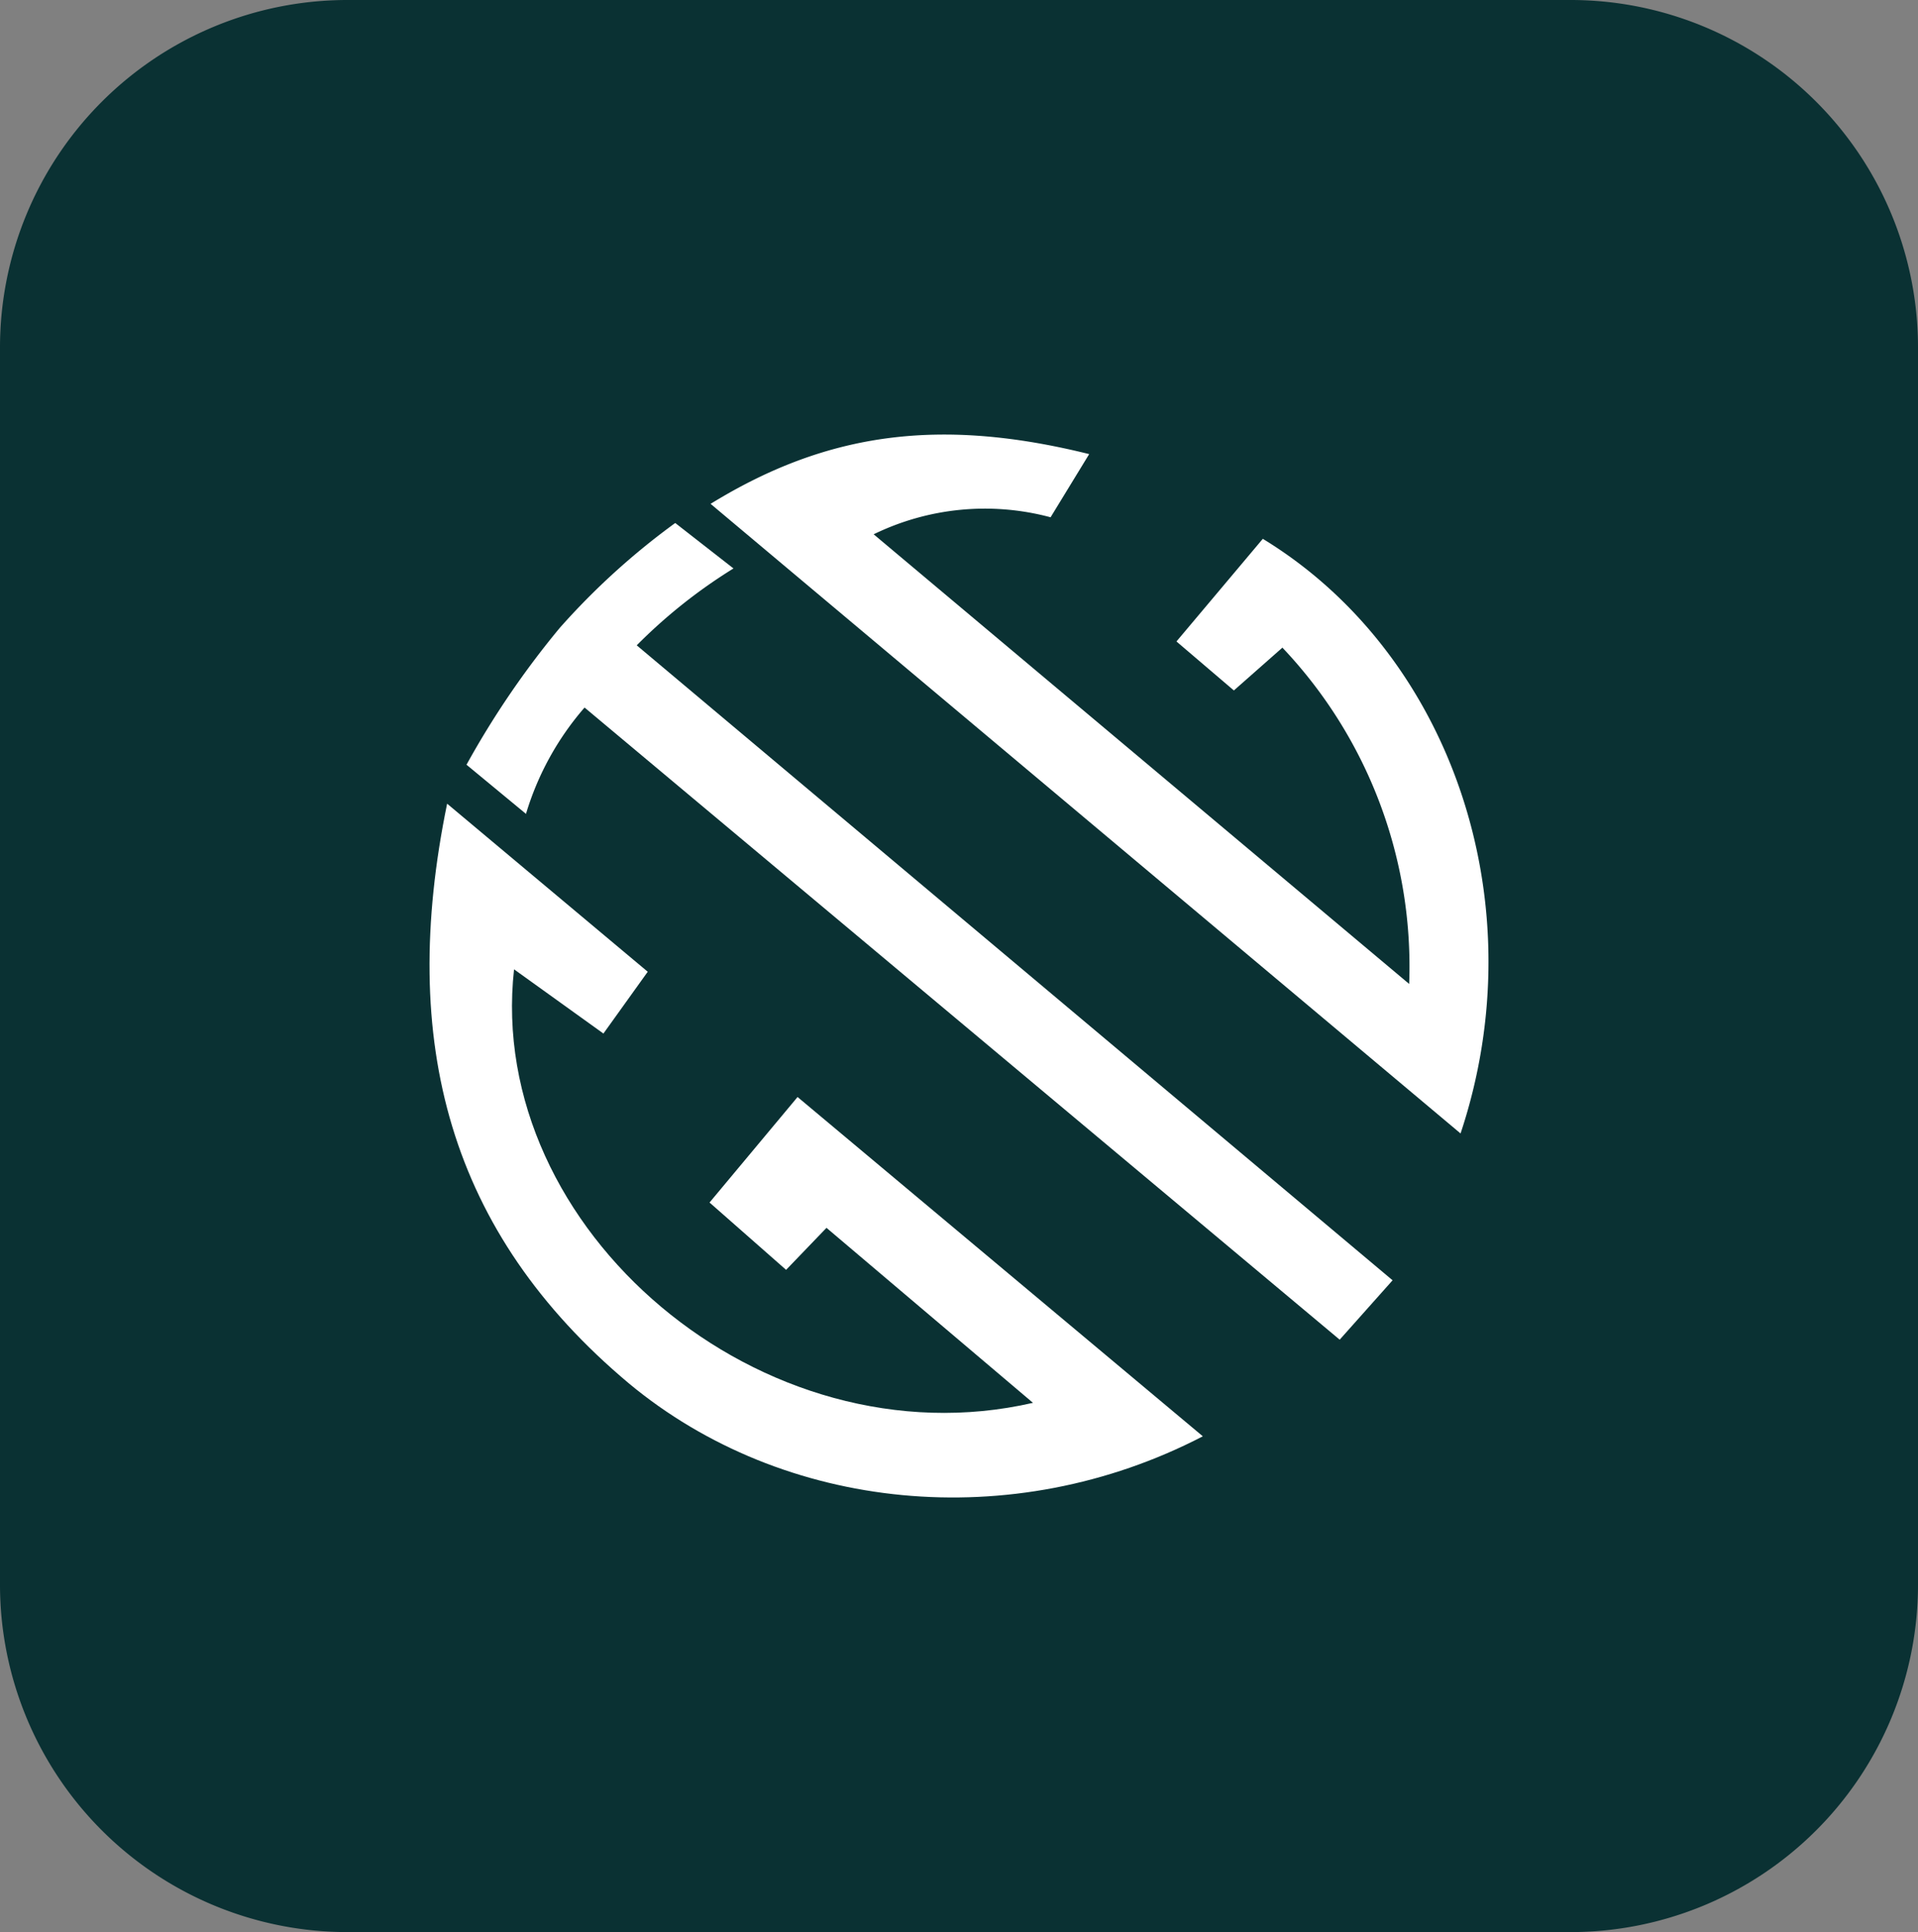 <svg xmlns="http://www.w3.org/2000/svg" width="125.094" height="126" viewBox="0 0 125.094 126">
  <rect x="0" y="0" width="125.094" height="126" fill="#808080" stroke="none"/>
  <g id="Group_2584" data-name="Group 2584" transform="translate(-374 -456)">
    <path id="Path_3873" data-name="Path 3873" d="M22.662,0h79.77a22.662,22.662,0,0,1,22.662,22.662v80.676A22.662,22.662,0,0,1,102.432,126H22.662A22.662,22.662,0,0,1,0,103.338V22.662A22.662,22.662,0,0,1,22.662,0Z" transform="translate(374 456)" fill="#0a3133"/>
    <g id="gtg-logo" transform="translate(402.014 484.341)">
      <path id="Path_2294" data-name="Path 2294" d="M992.664,969.6l-48.914-41.06c7.657-4.708,15.03-5.642,24.693-3.244l-2.518,4.12a16.565,16.565,0,0,0-11.539,1.11l34.926,29.323a30.217,30.217,0,0,0-8.267-21.931l-3.165,2.792-3.745-3.195,5.632-6.694C992.094,938.333,997.648,954.64,992.664,969.6Z" transform="translate(-925.419 -924.023)" fill="#fff"/>
      <path id="Path_2295" data-name="Path 2295" d="M975.538,989.766c-12.445,6.458-27.367,4.915-37.433-3.45-11.727-9.83-15.05-22.265-11.855-37.806l13.084,10.96-2.89,4.03-5.829-4.188c-1.877,16.986,16.22,32.321,33.845,28.271l-13.467-11.412-2.635,2.74-4.993-4.391,5.741-6.881Z" transform="translate(-925.102 -924.439)" fill="#fff"/>
      <path id="Path_2296" data-name="Path 2296" d="M987.636,979.658l-3.45,3.873-49.25-41.225a18.788,18.788,0,0,0-3.821,6.935l-3.879-3.205a57.379,57.379,0,0,1,6.086-8.929,46.929,46.929,0,0,1,7.527-6.836l3.8,2.964a34.184,34.184,0,0,0-6.311,5.014Z" transform="translate(-924.824 -924.505)" fill="#fff"/>
    </g>
  </g>
</svg>
